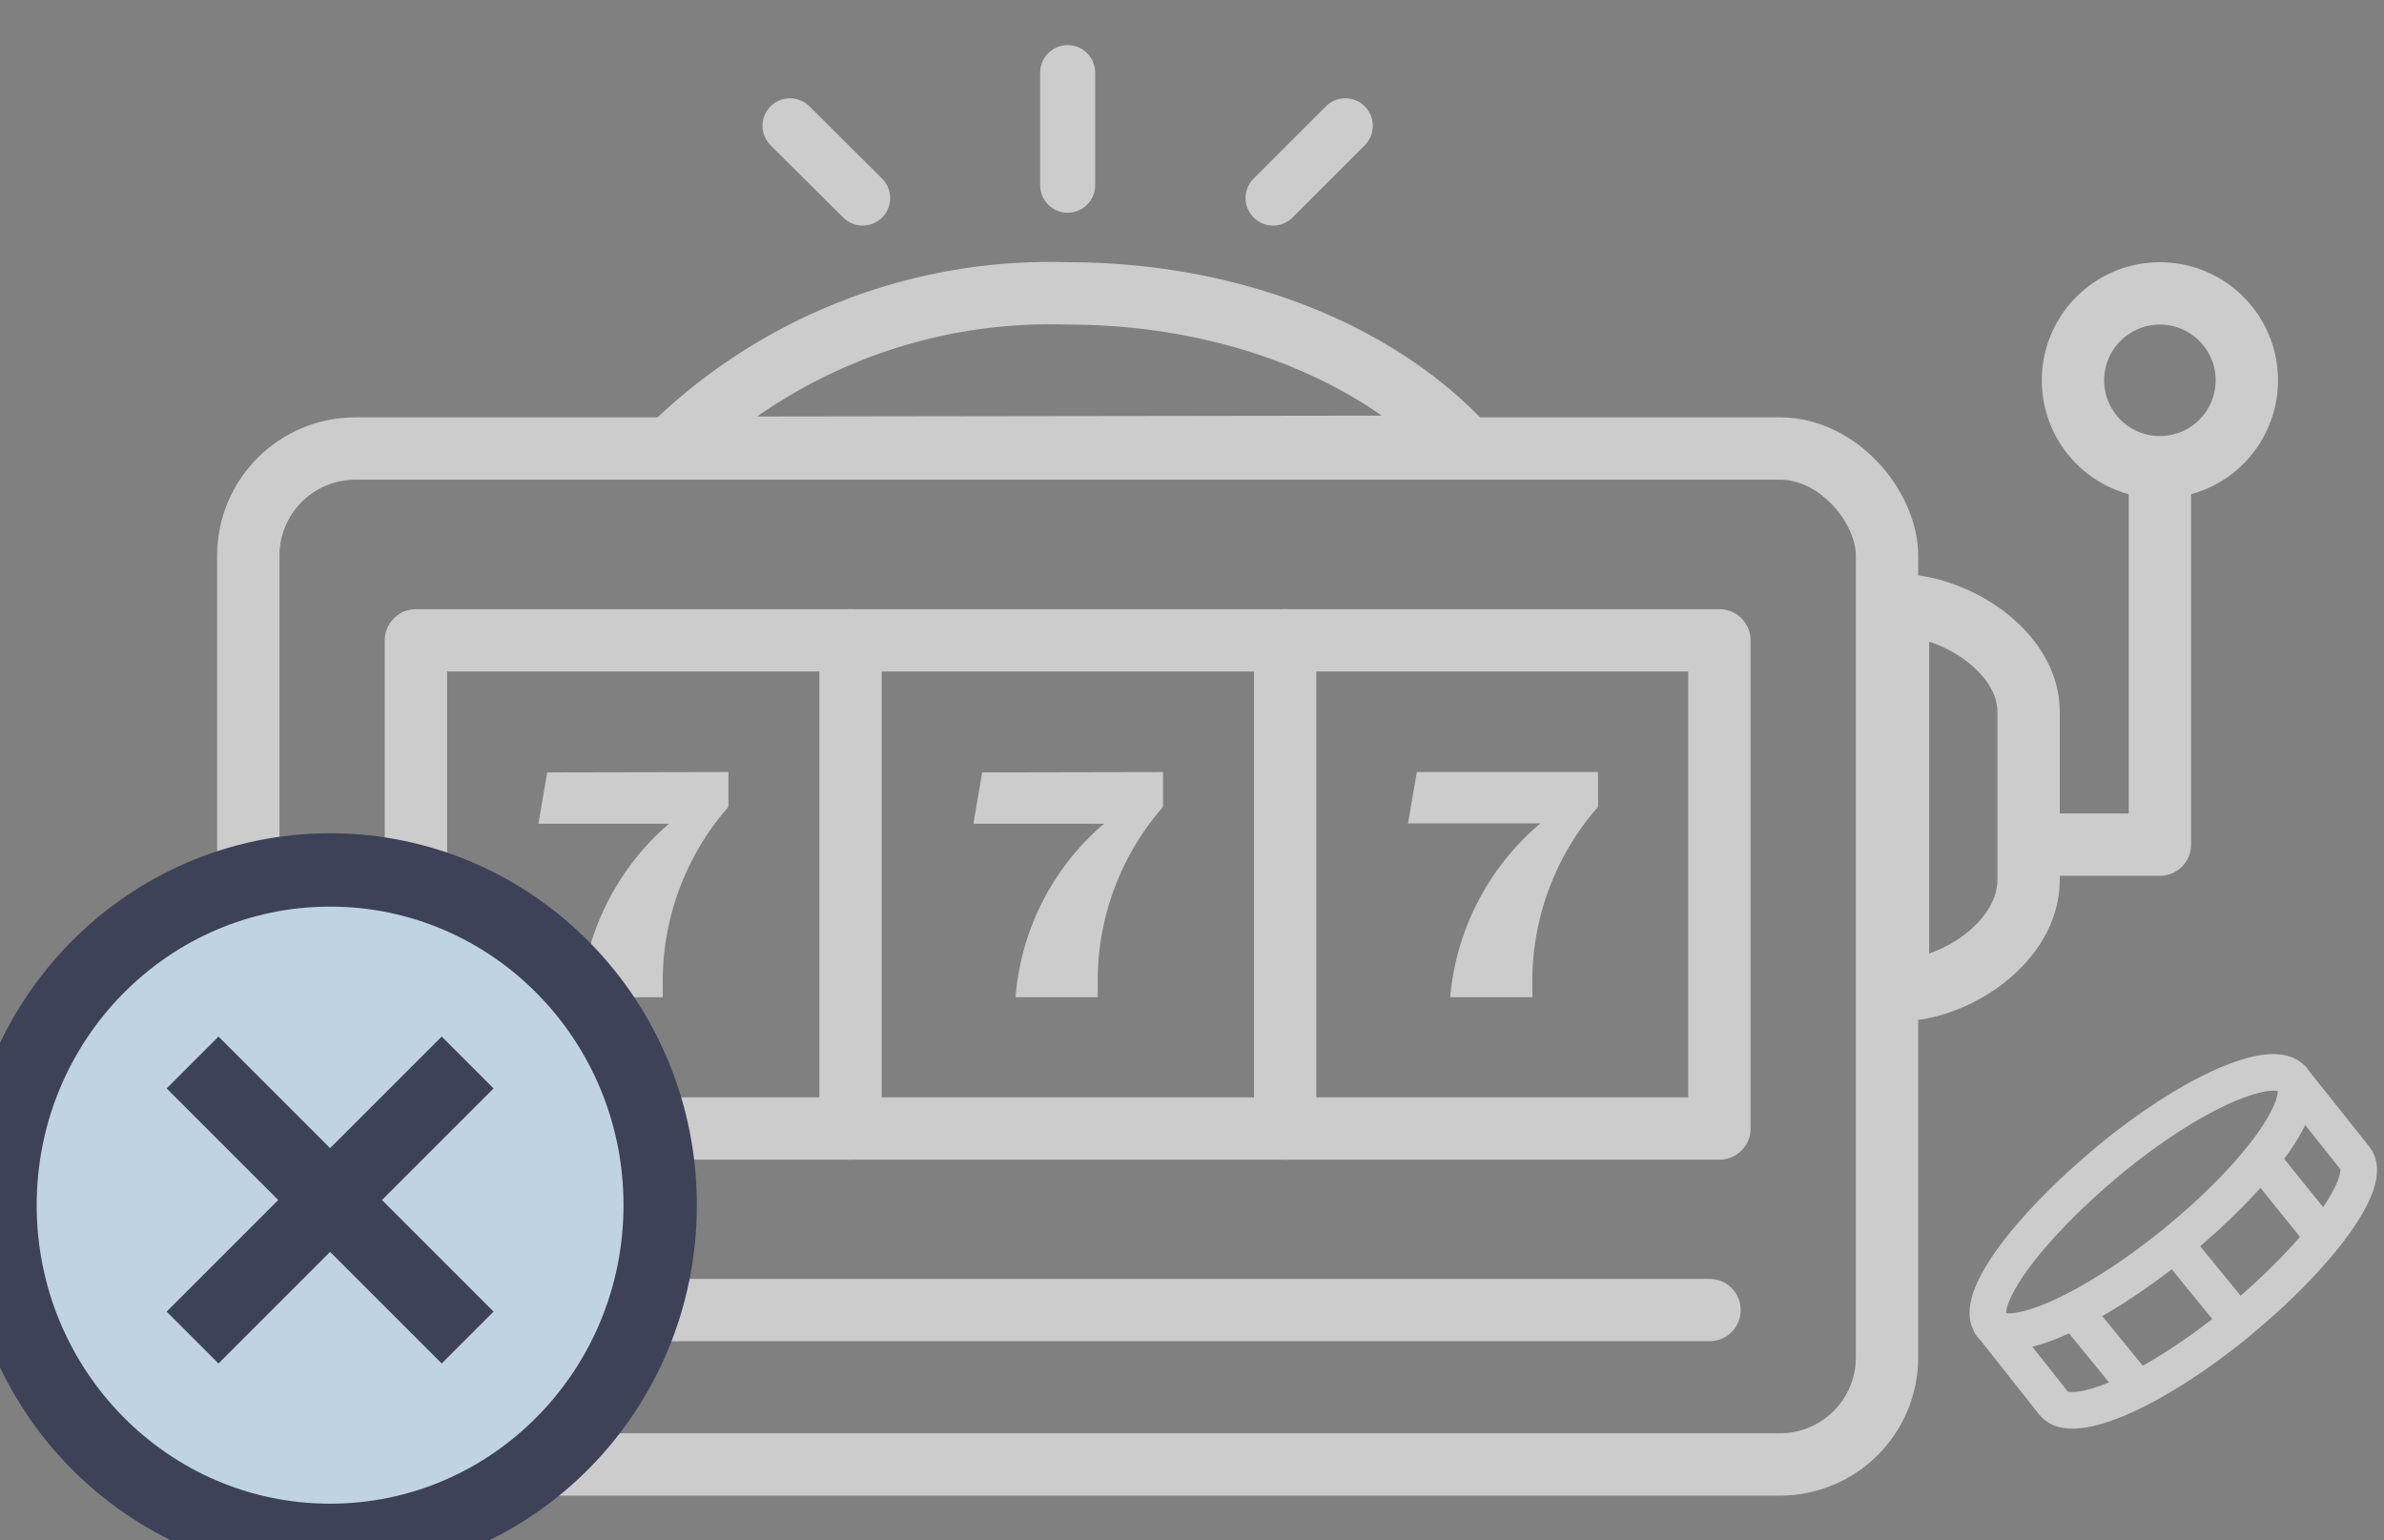 <svg xmlns="http://www.w3.org/2000/svg" viewBox="0 0 65 42"><rect x="0" y="0" width="65" height="42" fill="#808080" stroke="none"/><defs><style>.cls-1{opacity:0.6;}.cls-2,.cls-3,.cls-4,.cls-7{fill:none;}.cls-2,.cls-3,.cls-4{stroke:#fff;stroke-linecap:round;}.cls-2,.cls-4{stroke-linejoin:round;}.cls-2{stroke-width:1.7px;}.cls-3,.cls-6,.cls-7{stroke-miterlimit:10;}.cls-3{stroke-width:1.5px;}.cls-5{fill:#fff;}.cls-6{fill:#c0d3e2;}.cls-6,.cls-7{stroke:#3d4259;stroke-width:2px;}</style></defs><title>bg_slot</title><g id="ICON-2" data-name="ICON"><g class="cls-1"><path class="cls-2" d="M39.94,12.18C37.6,9.64,33.62,8,29.11,8a14.77,14.77,0,0,0-10.82,4.21Z"/><line class="cls-3" x1="29.11" y1="1.98" x2="29.11" y2="5.05"/><line class="cls-3" x1="36.68" y1="3.43" x2="34.71" y2="5.4"/><line class="cls-3" x1="21.54" y1="3.43" x2="23.52" y2="5.4"/><line class="cls-4" x1="56.58" y1="35.77" x2="58.26" y2="37.83"/><line class="cls-4" x1="59.32" y1="33.95" x2="61" y2="36.01"/><line class="cls-4" x1="61.67" y1="31.64" x2="63.34" y2="33.71"/><path class="cls-4" d="M62.5,29.43c-.51-.63-2.77.36-5,2.21s-3.71,3.85-3.2,4.48L56,38.27c.5.62,2.76-.37,5-2.21s3.72-3.86,3.21-4.48Z"/><path class="cls-4" d="M62.5,29.43c.51.63-.93,2.63-3.21,4.48s-4.54,2.84-5,2.21"/><polyline class="cls-2" points="55.96 23.03 58.89 23.03 58.89 13.38"/><rect class="cls-2" x="6.77" y="12.23" width="44.68" height="27.7" rx="2.92"/><rect class="cls-2" x="11.34" y="17.46" width="35.54" height="13.31"/><line class="cls-2" x1="23.19" y1="17.46" x2="23.19" y2="30.77"/><line class="cls-2" x1="35.04" y1="17.46" x2="35.04" y2="30.77"/><path class="cls-2" d="M51.75,27h0V16.5h0c1.6,0,3.56,1.3,3.56,2.9V24C55.31,25.65,53.35,27,51.75,27Z"/><path class="cls-2" d="M61.26,10.34A2.37,2.37,0,1,1,58.89,8,2.37,2.37,0,0,1,61.26,10.34Z"/><path class="cls-5" d="M19.86,21.05V22a7.21,7.21,0,0,0-1.79,4.83v.36H15.83a7,7,0,0,1,2.41-4.73H14.68l.24-1.4Z"/><path class="cls-5" d="M31.71,21.05V22a7.2,7.2,0,0,0-1.78,4.83v.36H27.69a6.93,6.93,0,0,1,2.41-4.73H26.54l.24-1.4Z"/><path class="cls-5" d="M43.57,21.05V22a7.21,7.21,0,0,0-1.79,4.83v.36H39.54A7,7,0,0,1,42,22.45H38.39l.24-1.4Z"/><line class="cls-2" x1="11.61" y1="35.72" x2="46.61" y2="35.72"/></g><ellipse class="cls-6" cx="9" cy="32.86" rx="9" ry="9.14"/><line class="cls-7" x1="5.25" y1="36.47" x2="12.75" y2="28.97"/><line class="cls-7" x1="12.75" y1="36.47" x2="5.25" y2="28.97"/></g></svg>